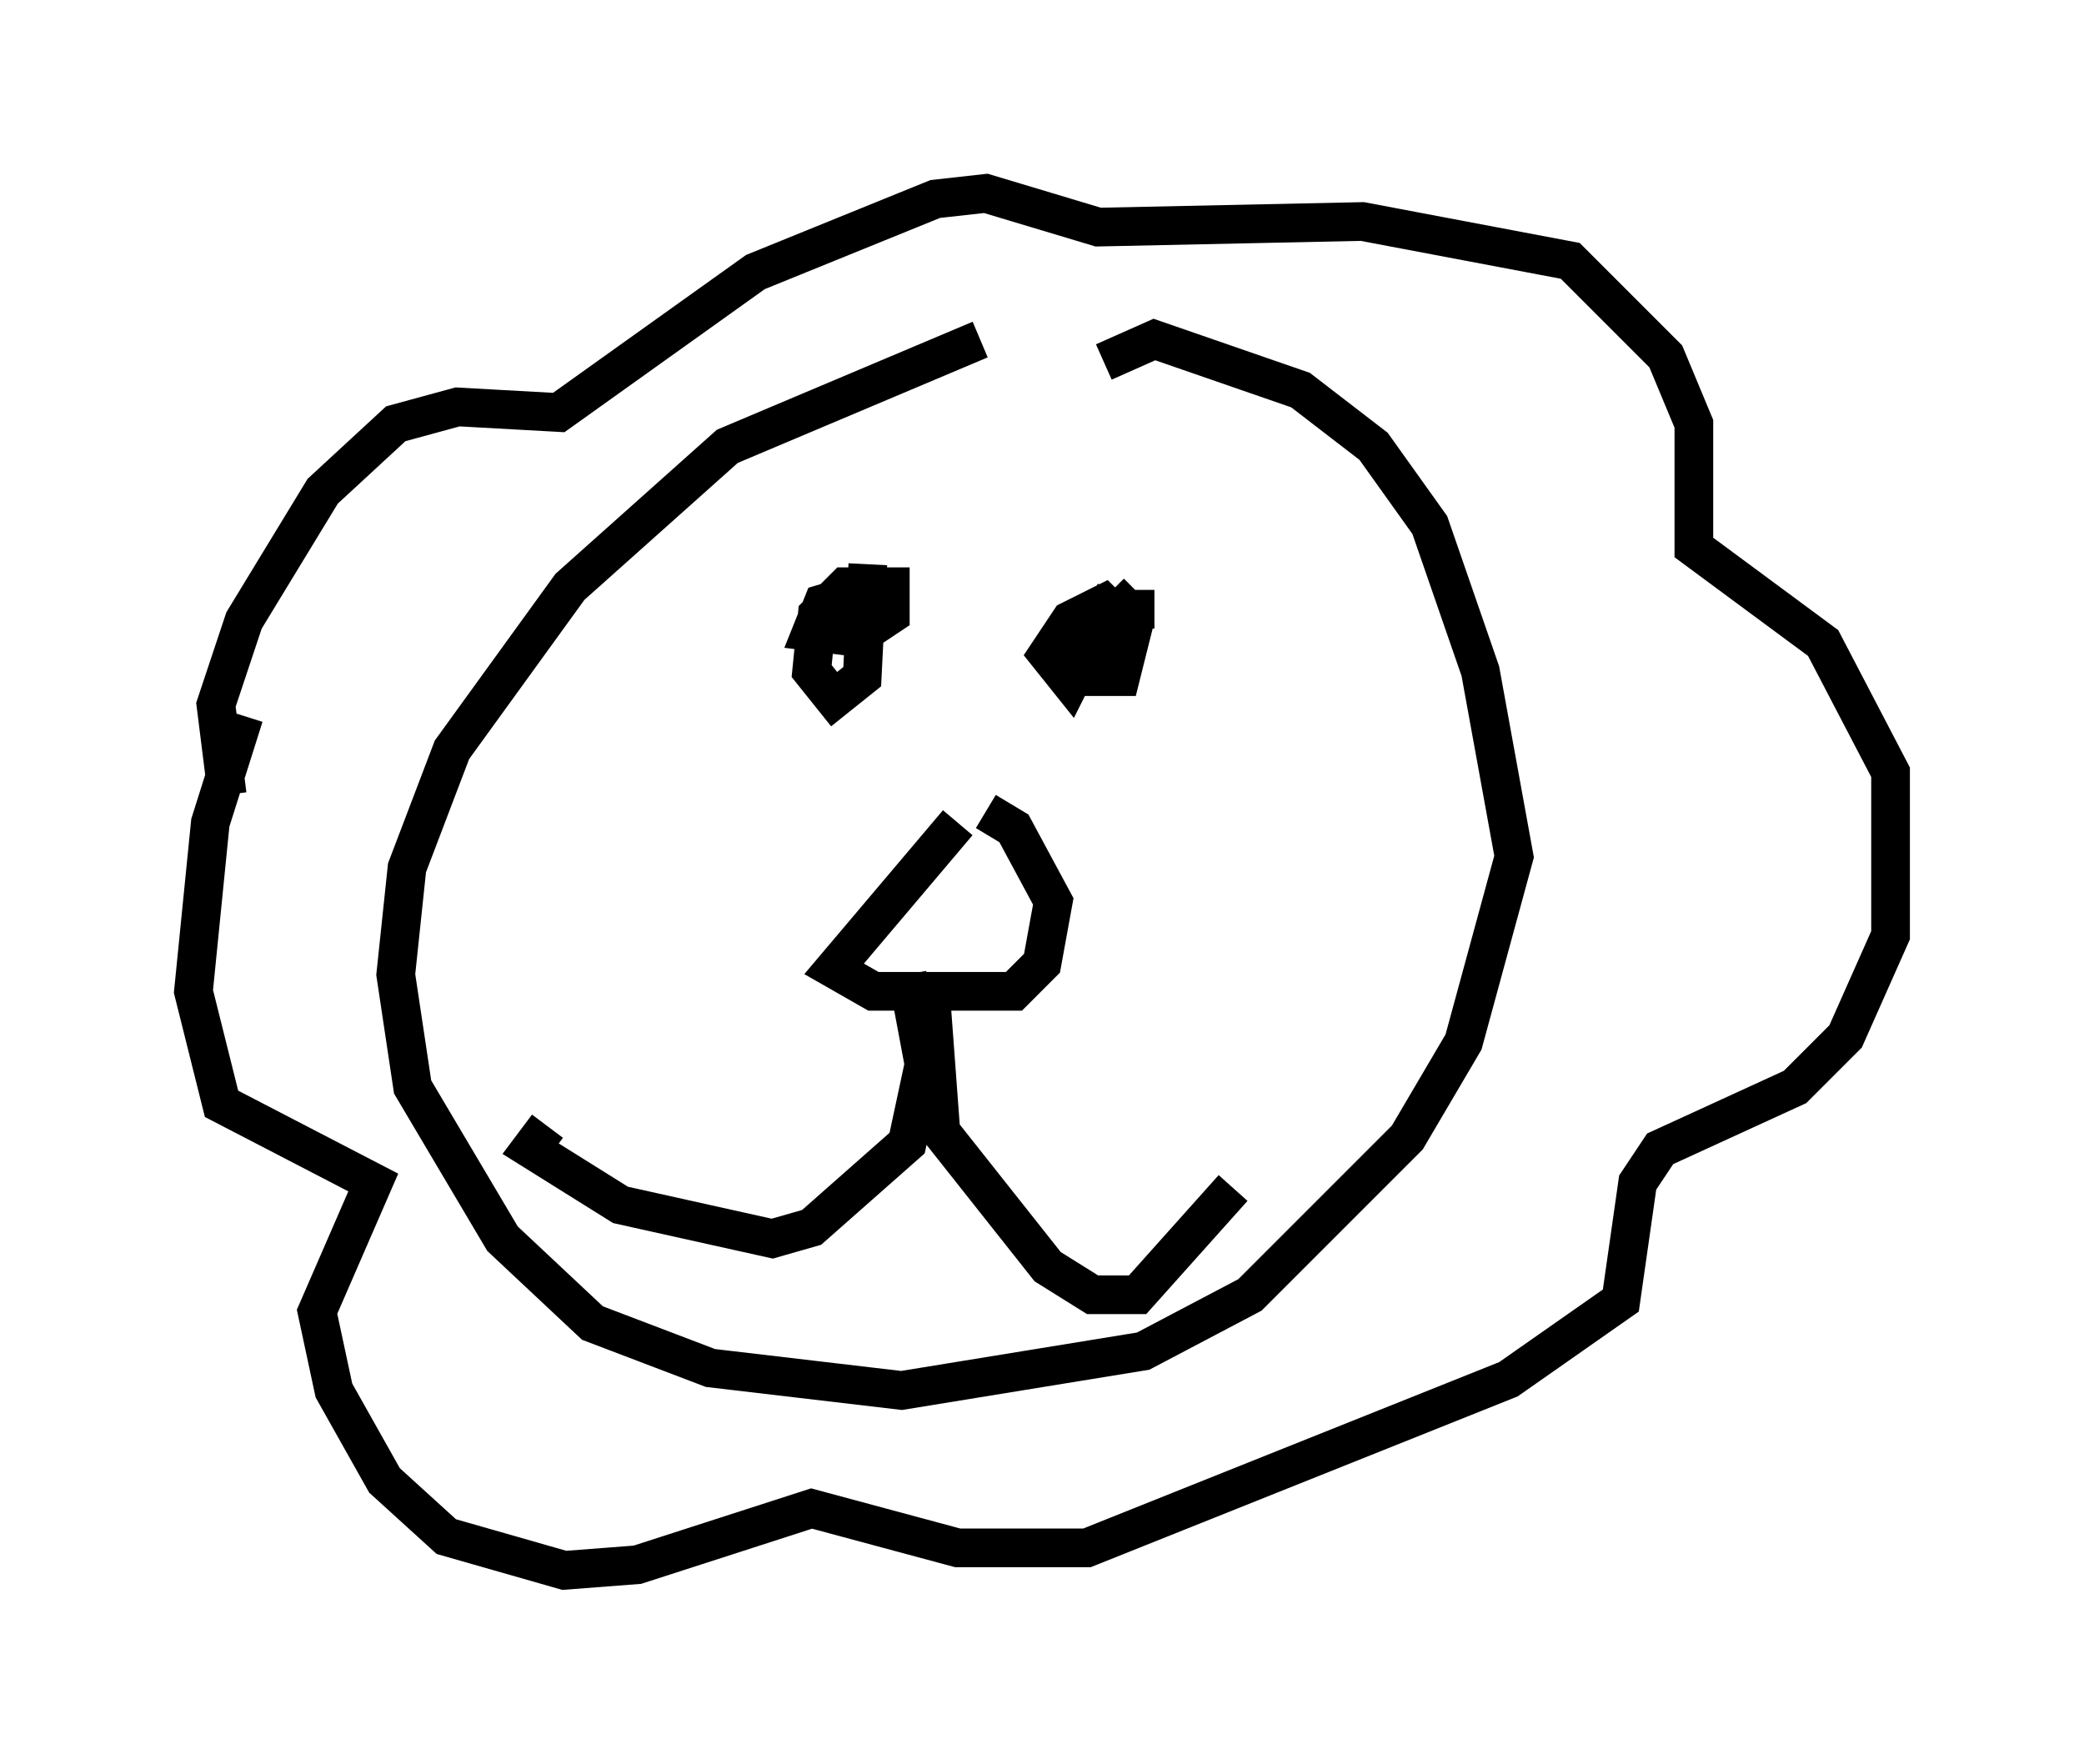 <?xml version="1.0" encoding="utf-8" ?>
<svg baseProfile="full" height="45.587" version="1.1" width="53.866" xmlns="http://www.w3.org/2000/svg" xmlns:ev="http://www.w3.org/2001/xml-events" xmlns:xlink="http://www.w3.org/1999/xlink"><defs /><rect fill="white" height="45.587" width="53.866" x="0" y="0" /><path d="M27.804, 9.067 m-2.469, -0.291 l-6.536, 2.76 -4.067, 3.631 l-3.05, 4.212 -1.162, 3.05 l-0.291, 2.76 0.436, 2.905 l2.324, 3.922 2.324, 2.179 l3.05, 1.162 4.939, 0.581 l6.246, -1.017 2.76, -1.453 l4.067, -4.067 1.453, -2.469 l1.307, -4.793 -0.872, -4.793 l-1.307, -3.777 -1.453, -2.034 l-1.888, -1.453 -3.777, -1.307 l-1.307, 0.581 m-22.659, 11.184 l-0.291, -2.324 0.726, -2.179 l2.034, -3.341 1.888, -1.743 l1.598, -0.436 2.615, 0.145 l5.084, -3.631 4.648, -1.888 l1.307, -0.145 2.905, 0.872 l6.827, -0.145 5.374, 1.017 l2.469, 2.469 0.726, 1.743 l0.0, 3.196 3.341, 2.469 l1.743, 3.341 0.0, 4.212 l-1.162, 2.615 -1.307, 1.307 l-3.486, 1.598 -0.581, 0.872 l-0.436, 3.05 -2.905, 2.034 l-10.894, 4.358 -3.341, 0.0 l-3.777, -1.017 -4.503, 1.453 l-1.888, 0.145 -3.05, -0.872 l-1.598, -1.453 -1.307, -2.324 l-0.436, -2.034 1.453, -3.341 l-3.922, -2.034 -0.726, -2.905 l0.436, -4.358 0.872, -2.76 m16.123, -3.922 l-0.145, 2.905 -0.726, 0.581 l-0.581, -0.726 0.145, -1.453 l0.726, -0.726 1.162, 0.0 l0.0, 0.726 -0.872, 0.581 l-1.162, -0.145 0.291, -0.726 l1.453, -0.436 m7.117, 0.581 l-1.017, 0.0 m0.0, -0.436 l-1.162, 2.324 -0.581, -0.726 l0.581, -0.872 0.872, -0.436 l0.726, 0.726 -0.291, 1.162 l-0.726, 0.0 0.145, -1.162 l1.017, -1.017 m-4.648, 5.955 l-3.196, 3.777 1.017, 0.581 l3.631, 0.0 0.726, -0.726 l0.291, -1.598 -1.017, -1.888 l-0.726, -0.436 m-2.034, 4.212 l0.436, 2.324 -0.436, 2.034 l-2.469, 2.179 -1.017, 0.291 l-3.922, -0.872 -2.324, -1.453 l0.436, -0.581 m9.877, -3.777 l0.291, 3.922 2.76, 3.486 l1.162, 0.726 1.162, 0.0 l2.469, -2.76 " fill="none" stroke="black" stroke-width="1" /></svg>
